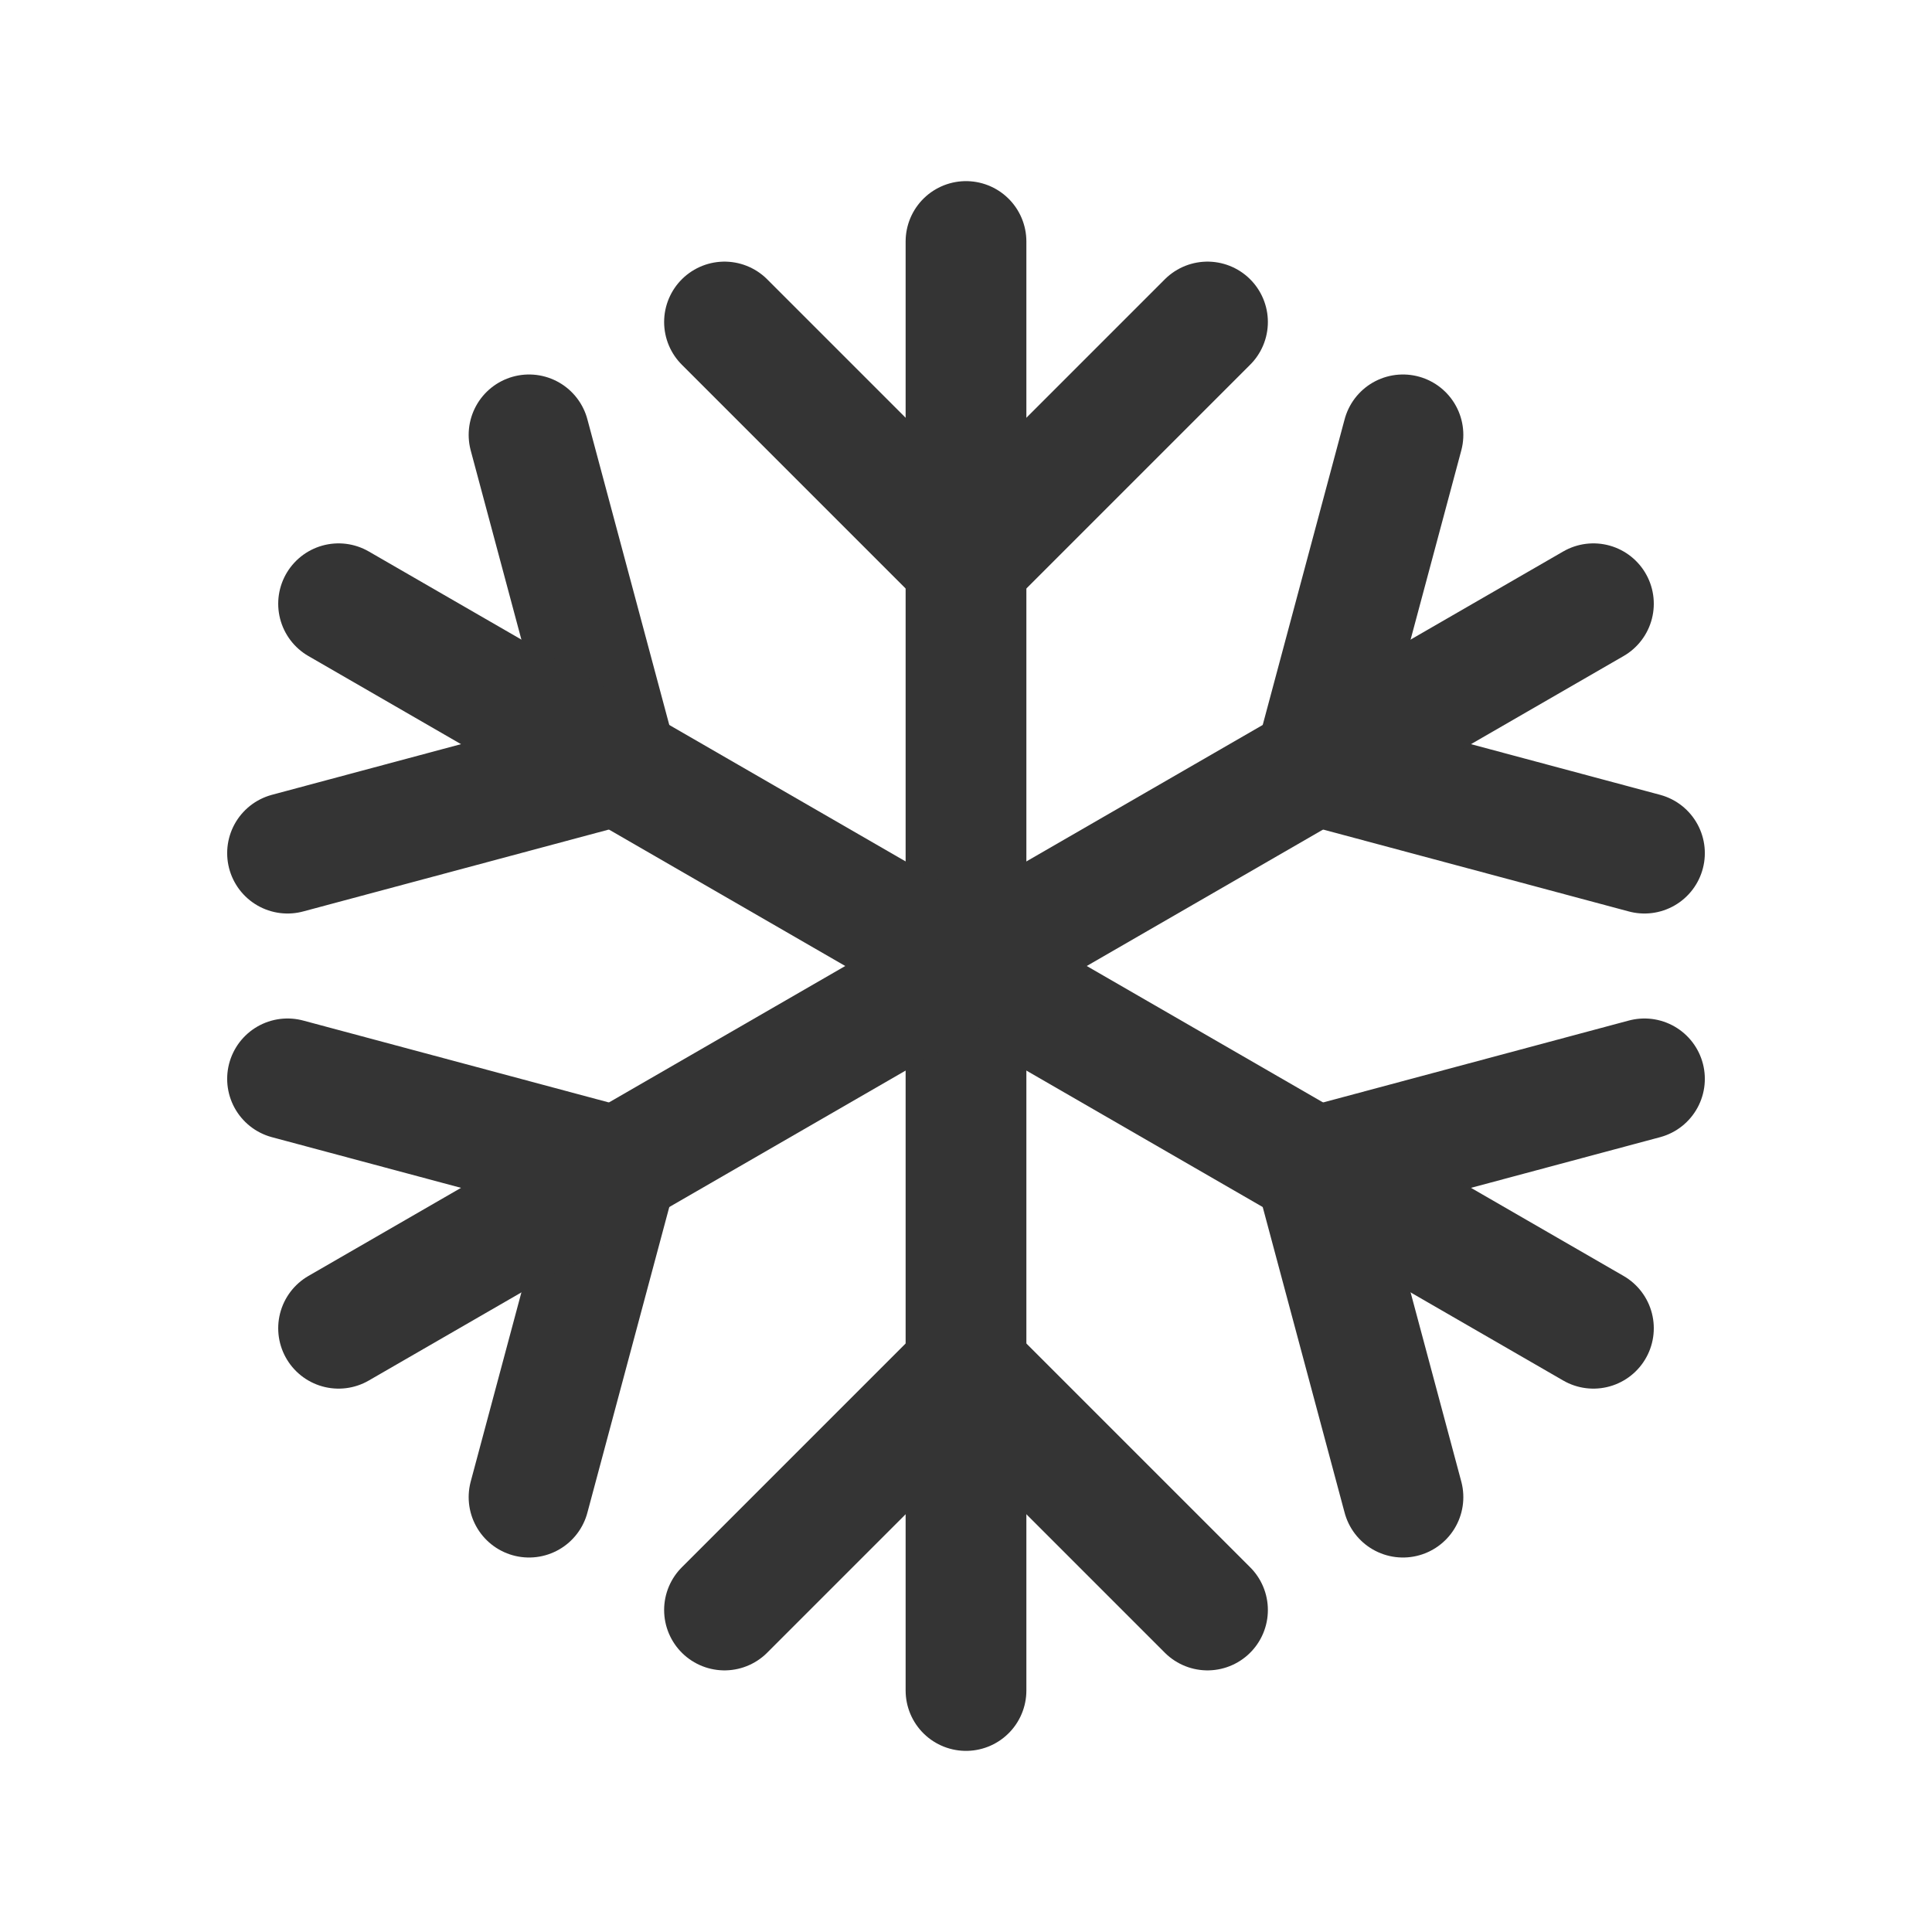 <svg width="24" height="24" viewBox="0 0 24 24" fill="none" xmlns="http://www.w3.org/2000/svg">
<path d="M9 20L12 17L15 20" stroke="#343434" stroke-width="1.5" stroke-linecap="round" stroke-linejoin="round"/>
<path d="M15 4L12 7L9 4" stroke="#343434" stroke-width="1.5" stroke-linecap="round" stroke-linejoin="round"/>
<path d="M12 3V7V12V17V21" stroke="#343434" stroke-width="1.5" stroke-linecap="round" stroke-linejoin="round"/>
<path d="M17.428 18.598L16.33 14.5L20.428 13.402" stroke="#343434" stroke-width="1.5" stroke-linecap="round" stroke-linejoin="round"/>
<path d="M6.572 5.402L7.67 9.5L3.572 10.598" stroke="#343434" stroke-width="1.5" stroke-linecap="round" stroke-linejoin="round"/>
<path d="M4.206 7.5L7.67 9.5L12 12L16.33 14.5L19.794 16.5" stroke="#343434" stroke-width="1.5" stroke-linecap="round" stroke-linejoin="round"/>
<path d="M20.428 10.598L16.33 9.5L17.428 5.402" stroke="#343434" stroke-width="1.5" stroke-linecap="round" stroke-linejoin="round"/>
<path d="M3.572 13.402L7.67 14.5L6.572 18.598" stroke="#343434" stroke-width="1.5" stroke-linecap="round" stroke-linejoin="round"/>
<path d="M4.206 16.5L7.67 14.5L12 12L16.33 9.5L19.794 7.5" stroke="#343434" stroke-width="1.5" stroke-linecap="round" stroke-linejoin="round"/>
</svg>
